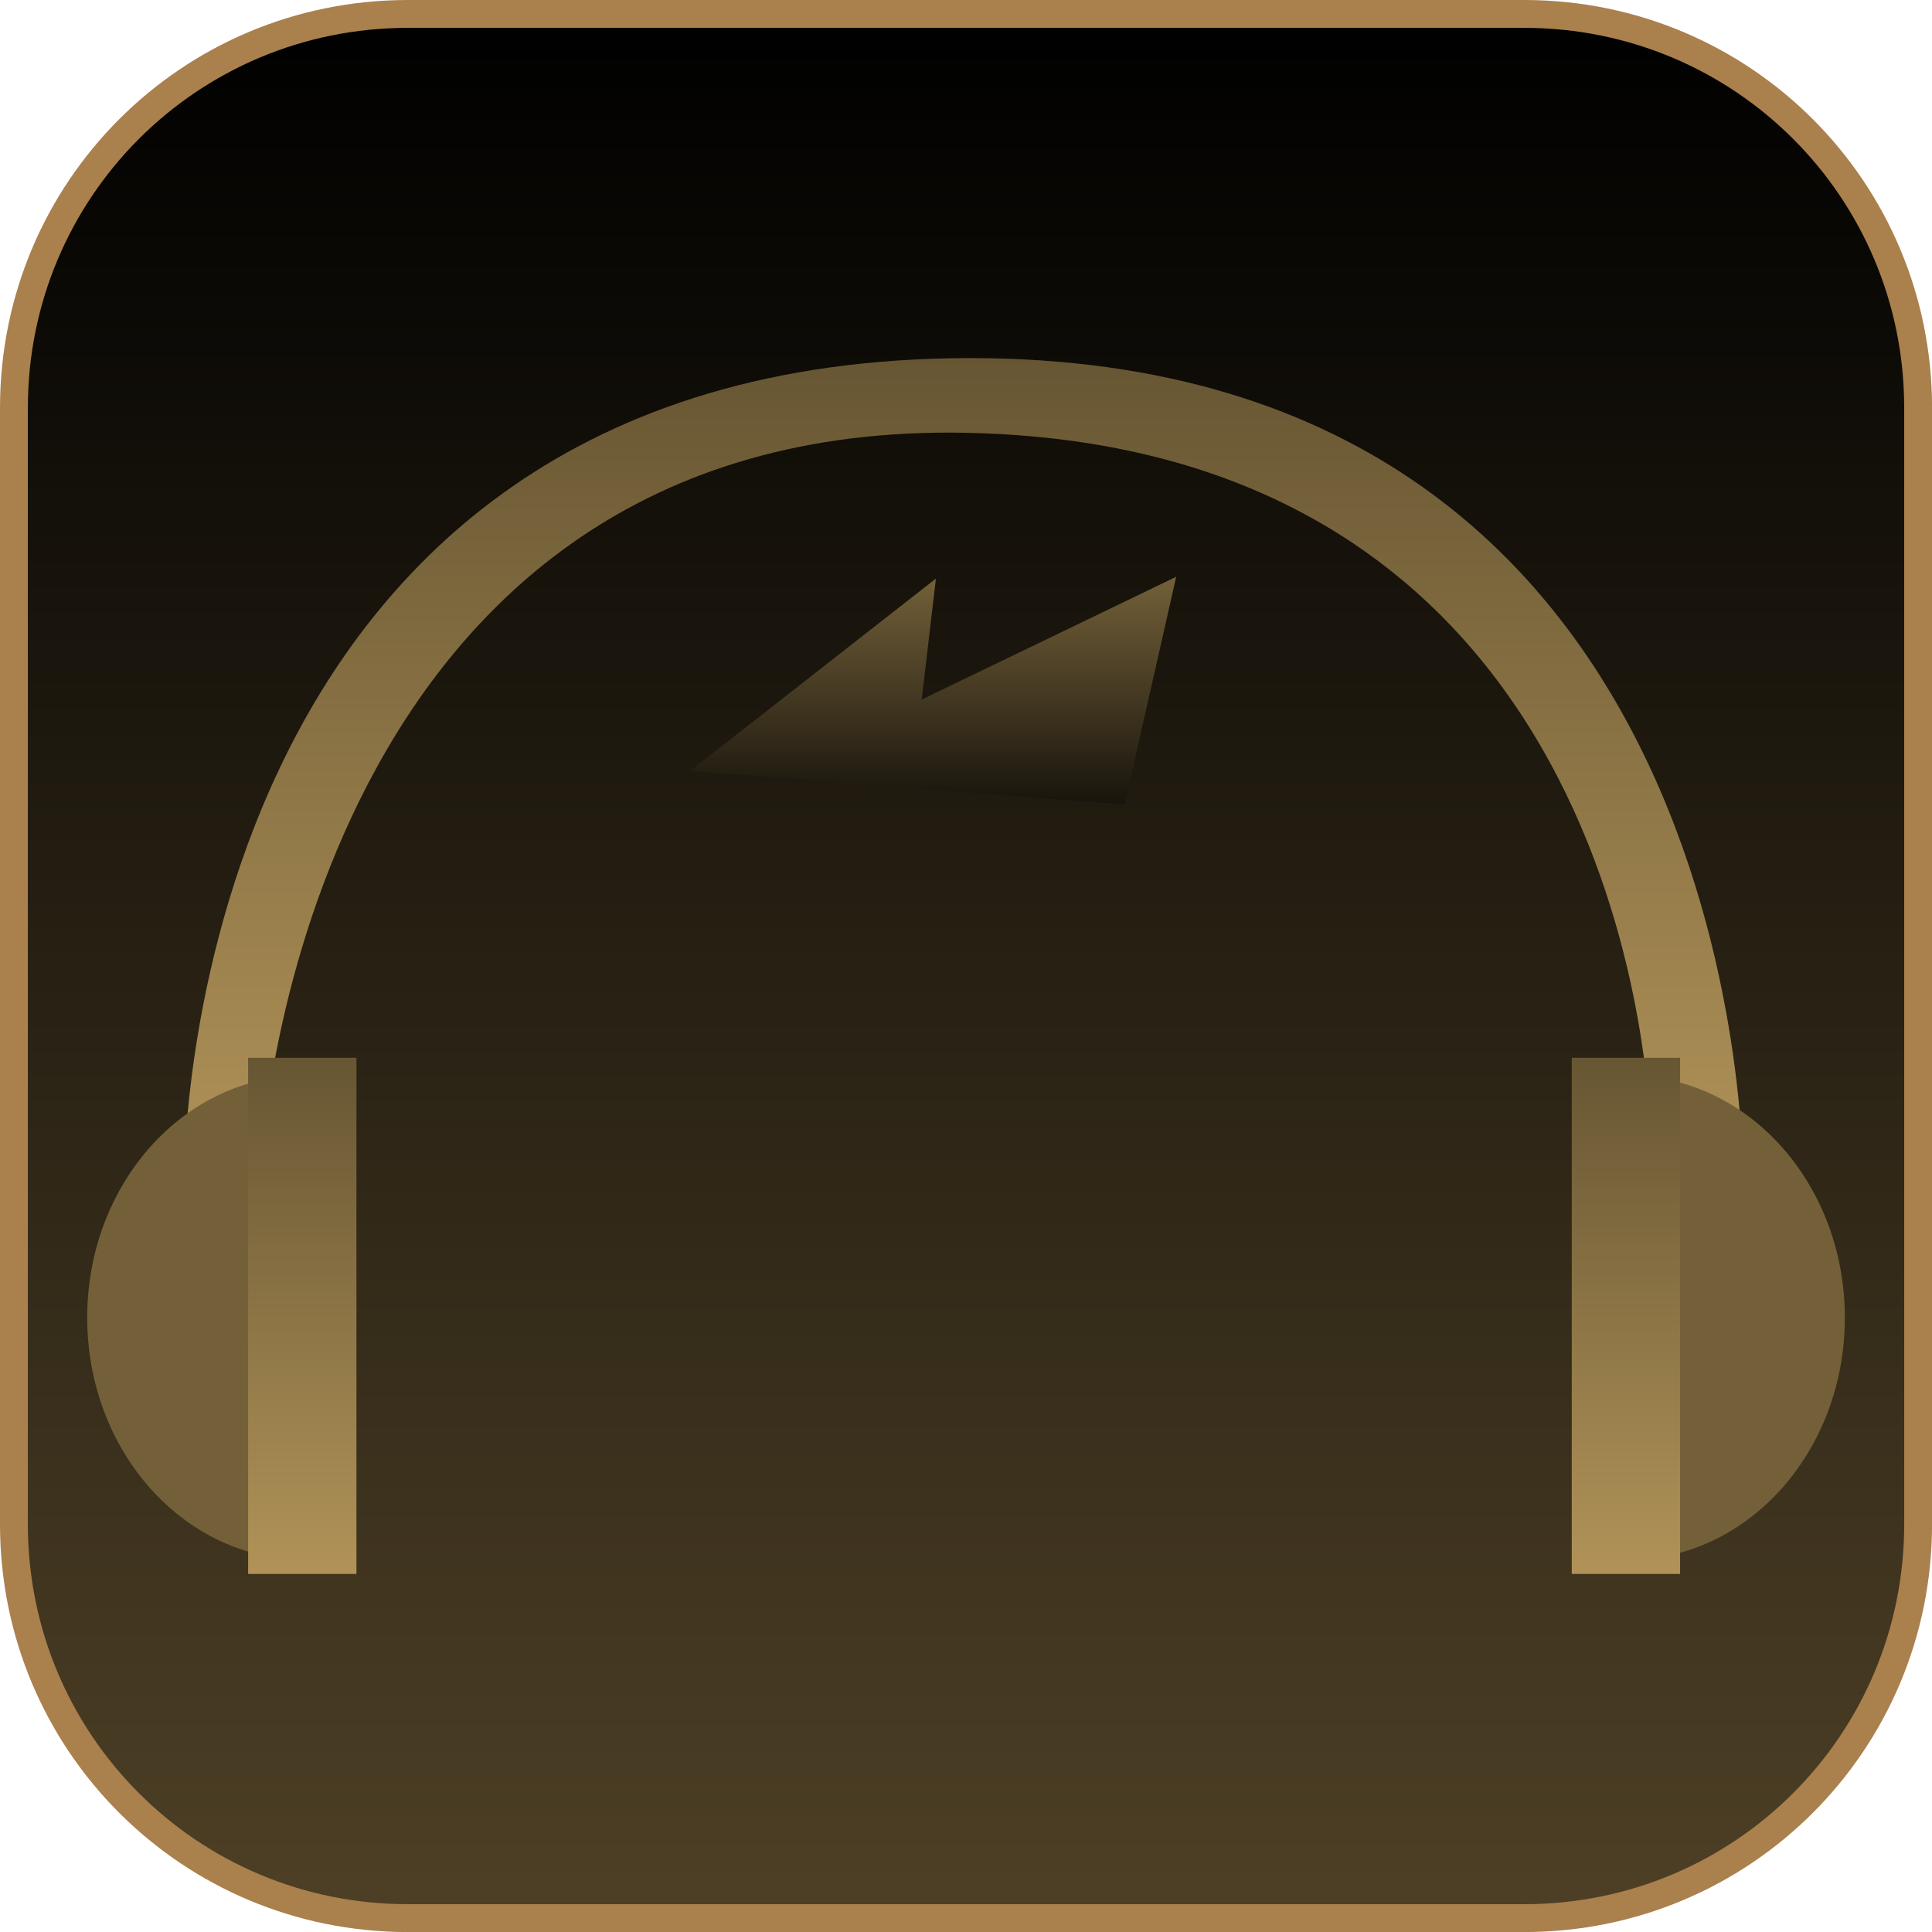<svg version="1.1" xmlns="http://www.w3.org/2000/svg" xmlns:xlink="http://www.w3.org/1999/xlink" width="34.673" height="34.673" viewBox="0,0,34.673,34.673"><defs><linearGradient x1="240" y1="162.913" x2="240" y2="197.087" gradientUnits="userSpaceOnUse" id="color-1"><stop offset="0" stop-color="#000000"/><stop offset="1" stop-color="#4e4026"/></linearGradient><linearGradient x1="239.412" y1="173.014" x2="239.412" y2="177.103" gradientUnits="userSpaceOnUse" id="color-2"><stop offset="0" stop-color="#736039"/><stop offset="1" stop-color="#18140c"/></linearGradient><linearGradient x1="239.96" y1="169.09" x2="239.96" y2="183.911" gradientUnits="userSpaceOnUse" id="color-3"><stop offset="0" stop-color="#675633"/><stop offset="1" stop-color="#b19358"/></linearGradient><linearGradient x1="228.088" y1="181.647" x2="228.088" y2="190.91" gradientUnits="userSpaceOnUse" id="color-4"><stop offset="0" stop-color="#675633"/><stop offset="1" stop-color="#b19358"/></linearGradient><linearGradient x1="251.843" y1="181.647" x2="251.843" y2="190.91" gradientUnits="userSpaceOnUse" id="color-5"><stop offset="0" stop-color="#675633"/><stop offset="1" stop-color="#b19358"/></linearGradient></defs><g transform="translate(-222.663,-162.663)"><g data-paper-data="{&quot;isPaintingLayer&quot;:true}" stroke-miterlimit="10" stroke-dasharray="" stroke-dashoffset="0" style="mix-blend-mode: normal"><path d="M229.983,162.913h20.034c3.917,0 7.07,3.153 7.07,7.07v20.034c0,3.917 -3.153,7.07 -7.07,7.07h-20.034c-3.917,0 -7.07,-3.153 -7.07,-7.07v-20.034c0,-3.917 3.153,-7.07 7.07,-7.07z" fill="url(#color-1)" fill-rule="evenodd" stroke="#aa804d" stroke-width="0.5" stroke-linecap="round" stroke-linejoin="round"/><g fill-rule="nonzero" stroke="#000000" stroke-width="0" stroke-linejoin="miter"><path d="M235.052,176.496l4.408,-3.45l-0.256,2.172l4.568,-2.204l-0.926,4.089" data-paper-data="{&quot;index&quot;:null}" fill="url(#color-2)" stroke-linecap="round"/><g stroke-linecap="butt"><path d="M227.383,183.208l-1.414,0.575c0,0 -0.119,-14.674 14.083,-14.693c14.132,-0.019 13.898,14.821 13.898,14.821l-1.66,-0.767c0,0 0.001,-12.431 -12.238,-12.713c-11.853,-0.273 -12.668,12.777 -12.668,12.777z" fill="url(#color-3)"/><path d="M224.228,186.31c0,-2.399 1.74,-4.344 3.887,-4.344c0.194,0 0.227,8.688 0,8.688c-2.147,0 -3.887,-1.945 -3.887,-4.344z" fill="#736039"/><path d="M227.116,190.91v-9.263h1.944v9.263z" fill="url(#color-4)"/><path d="M251.885,190.655c-0.227,0 -0.194,-8.688 0,-8.688c2.147,0 3.887,1.945 3.887,4.344c0,2.399 -1.74,4.344 -3.887,4.344z" data-paper-data="{&quot;index&quot;:null}" fill="#736039"/><path d="M250.871,190.91v-9.263h1.944v9.263z" fill="url(#color-5)"/></g></g></g></g></svg>